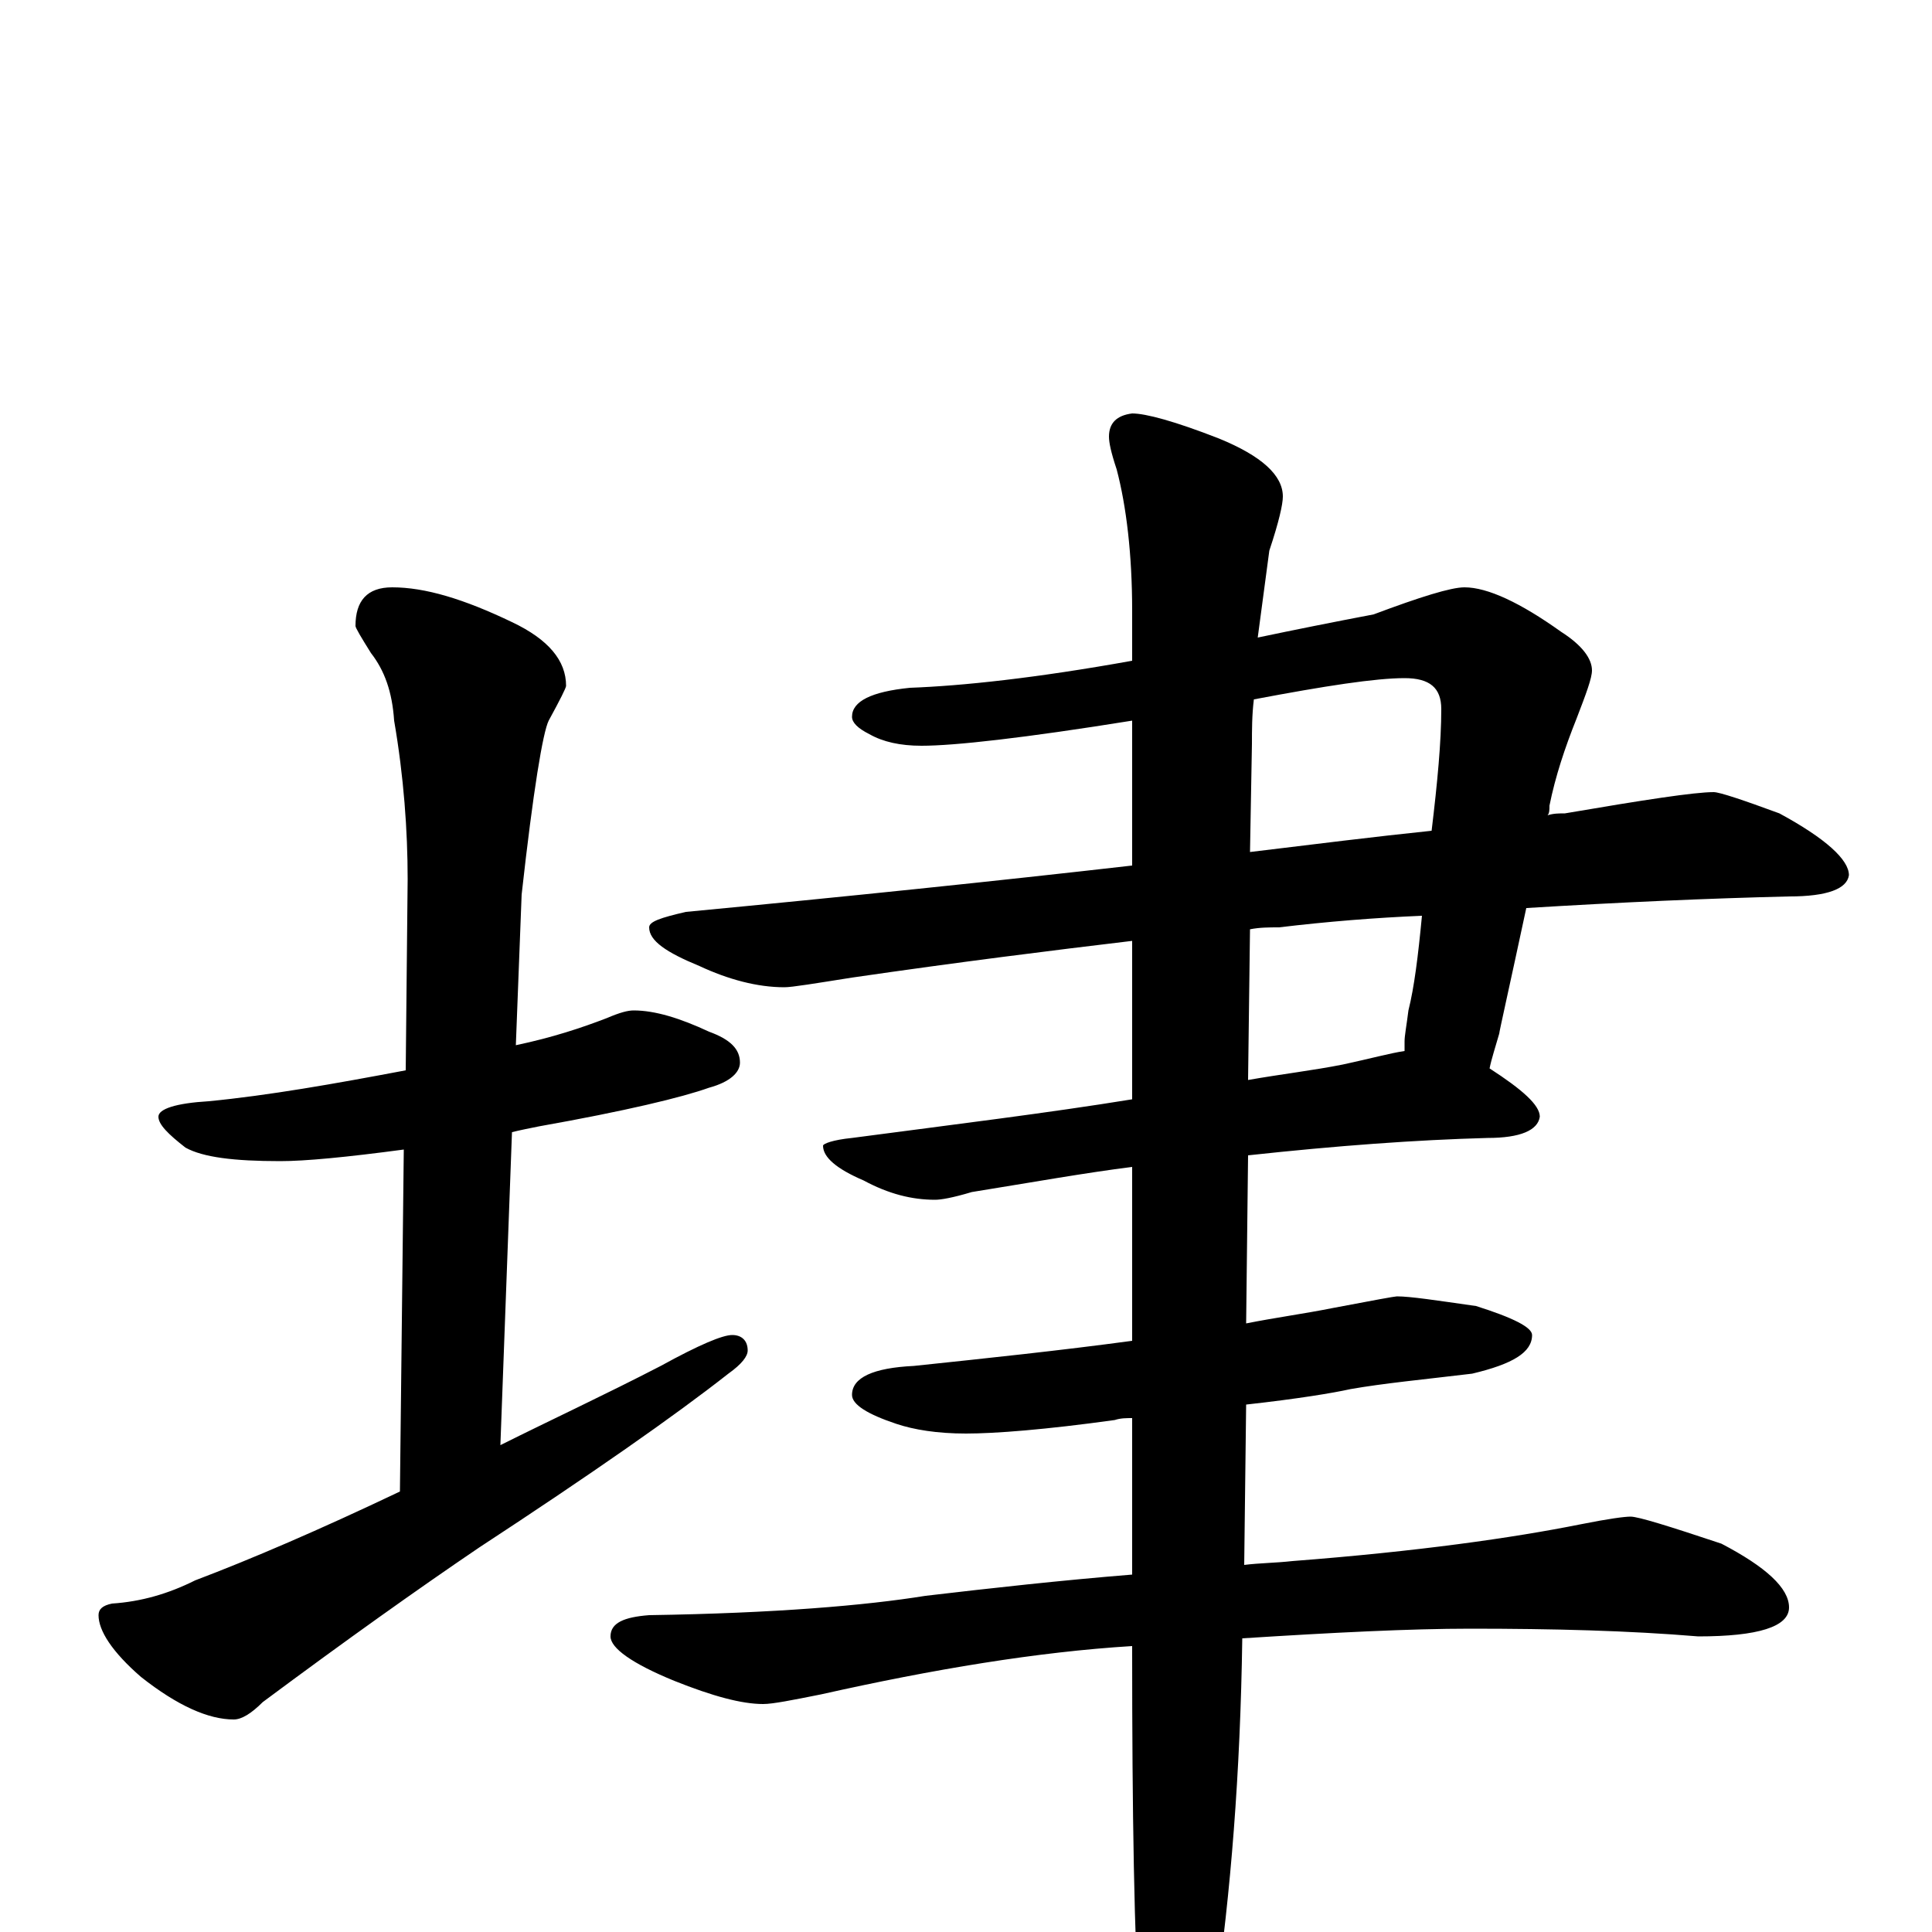 <?xml version="1.0" encoding="utf-8" ?>
<!DOCTYPE svg PUBLIC "-//W3C//DTD SVG 1.1//EN" "http://www.w3.org/Graphics/SVG/1.1/DTD/svg11.dtd">
<svg version="1.1" id="Layer_1" xmlns="http://www.w3.org/2000/svg" xmlns:xlink="http://www.w3.org/1999/xlink" x="0px" y="145px" width="1000px" height="1000px" viewBox="0 0 1000 1000" enable-background="new 0 0 1000 1000" xml:space="preserve">
<g id="Layer_1">
<path id="glyph" transform="matrix(1 0 0 -1 0 1000)" d="M328,477C339,477 352,473 367,466C378,462 383,457 383,450C383,445 378,440 367,437C353,432 324,425 279,417C274,416 269,415 265,414l-6,-162C285,265 313,278 342,293C362,304 374,309 379,309C384,309 387,306 387,301C387,298 384,294 377,289C349,267 306,237 248,199C217,178 179,151 136,119C130,113 125,110 121,110C108,110 92,117 73,132C58,145 51,156 51,164C51,167 53,169 58,170C73,171 87,175 101,182C130,193 165,208 207,228l2,177C179,401 158,399 145,399C121,399 105,401 96,406C87,413 82,418 82,422C82,426 91,429 108,430C139,433 173,439 210,446l1,99C211,570 209,598 204,627C203,642 199,653 192,662C187,670 184,675 184,676C184,689 190,696 203,696C220,696 240,690 265,678C284,669 293,658 293,645C293,644 290,638 284,627C281,621 276,591 270,537l-3,-78C286,463 301,468 314,473C321,476 325,477 328,477M758,696C770,696 787,688 808,673C819,666 824,659 824,653C824,649 821,641 816,628C810,613 805,598 802,583C802,581 802,579 801,578C804,579 807,579 810,579C851,586 877,590 887,590C890,590 902,586 921,579C945,566 957,555 957,547C956,540 946,536 926,536C884,535 839,533 790,530C781,488 776,466 776,465C774,458 772,452 771,447C788,436 797,428 797,422C796,415 787,411 770,411C733,410 692,407 646,402l-1,-87C660,318 675,320 690,323C711,327 722,329 723,329C730,329 743,327 764,324C783,318 793,313 793,309C793,300 783,294 762,289C737,286 716,284 699,281C690,279 672,276 645,273l-1,-83C652,191 660,191 669,192C734,197 783,204 818,211C833,214 841,215 844,215C848,215 864,210 891,201C914,189 926,178 926,168C926,158 910,153 879,153C843,156 804,157 761,157C730,157 690,155 643,152C642,82 637,20 629,-35C620,-69 612,-86 605,-86C598,-86 593,-74 590,-50C587,-3 586,62 586,145l0,3C537,145 483,136 425,123C410,120 400,118 395,118C384,118 369,122 349,130C327,139 316,147 316,153C316,160 323,163 336,164C401,165 448,169 479,174C513,178 549,182 586,185l0,81C583,266 580,266 577,265C541,260 515,258 500,258C485,258 473,260 464,263C449,268 441,273 441,278C441,287 452,292 473,293C511,297 549,301 586,306l0,90C562,393 534,388 503,383C493,380 487,379 484,379C472,379 460,382 447,389C433,395 426,401 426,407C426,408 431,410 441,411C494,418 543,424 586,431l0,82C544,508 496,502 441,494C422,491 410,489 406,489C392,489 377,493 362,500C345,507 336,513 336,520C336,523 342,525 355,528C439,536 516,544 586,552l0,75C530,618 494,614 477,614C466,614 457,616 450,620C444,623 441,626 441,629C441,637 451,642 471,644C498,645 536,649 586,658l0,26C586,713 583,738 578,757C575,766 574,771 574,774C574,781 578,785 586,786C593,786 608,782 631,773C653,764 664,754 664,743C664,739 662,730 657,715C655,700 653,685 651,670C670,674 690,678 711,682C735,691 751,696 758,696M649,638C648,630 648,622 648,615l-1,-56C680,563 712,567 741,570C744,595 746,616 746,633C746,644 740,649 727,649C712,649 686,645 649,638M647,519l-1,-78C663,444 680,446 695,449C709,452 720,455 727,456C727,458 727,460 727,461C727,464 728,469 729,477C732,489 734,505 736,526C712,525 687,523 662,520C657,520 652,520 647,519z"/>
</g>
</svg>
